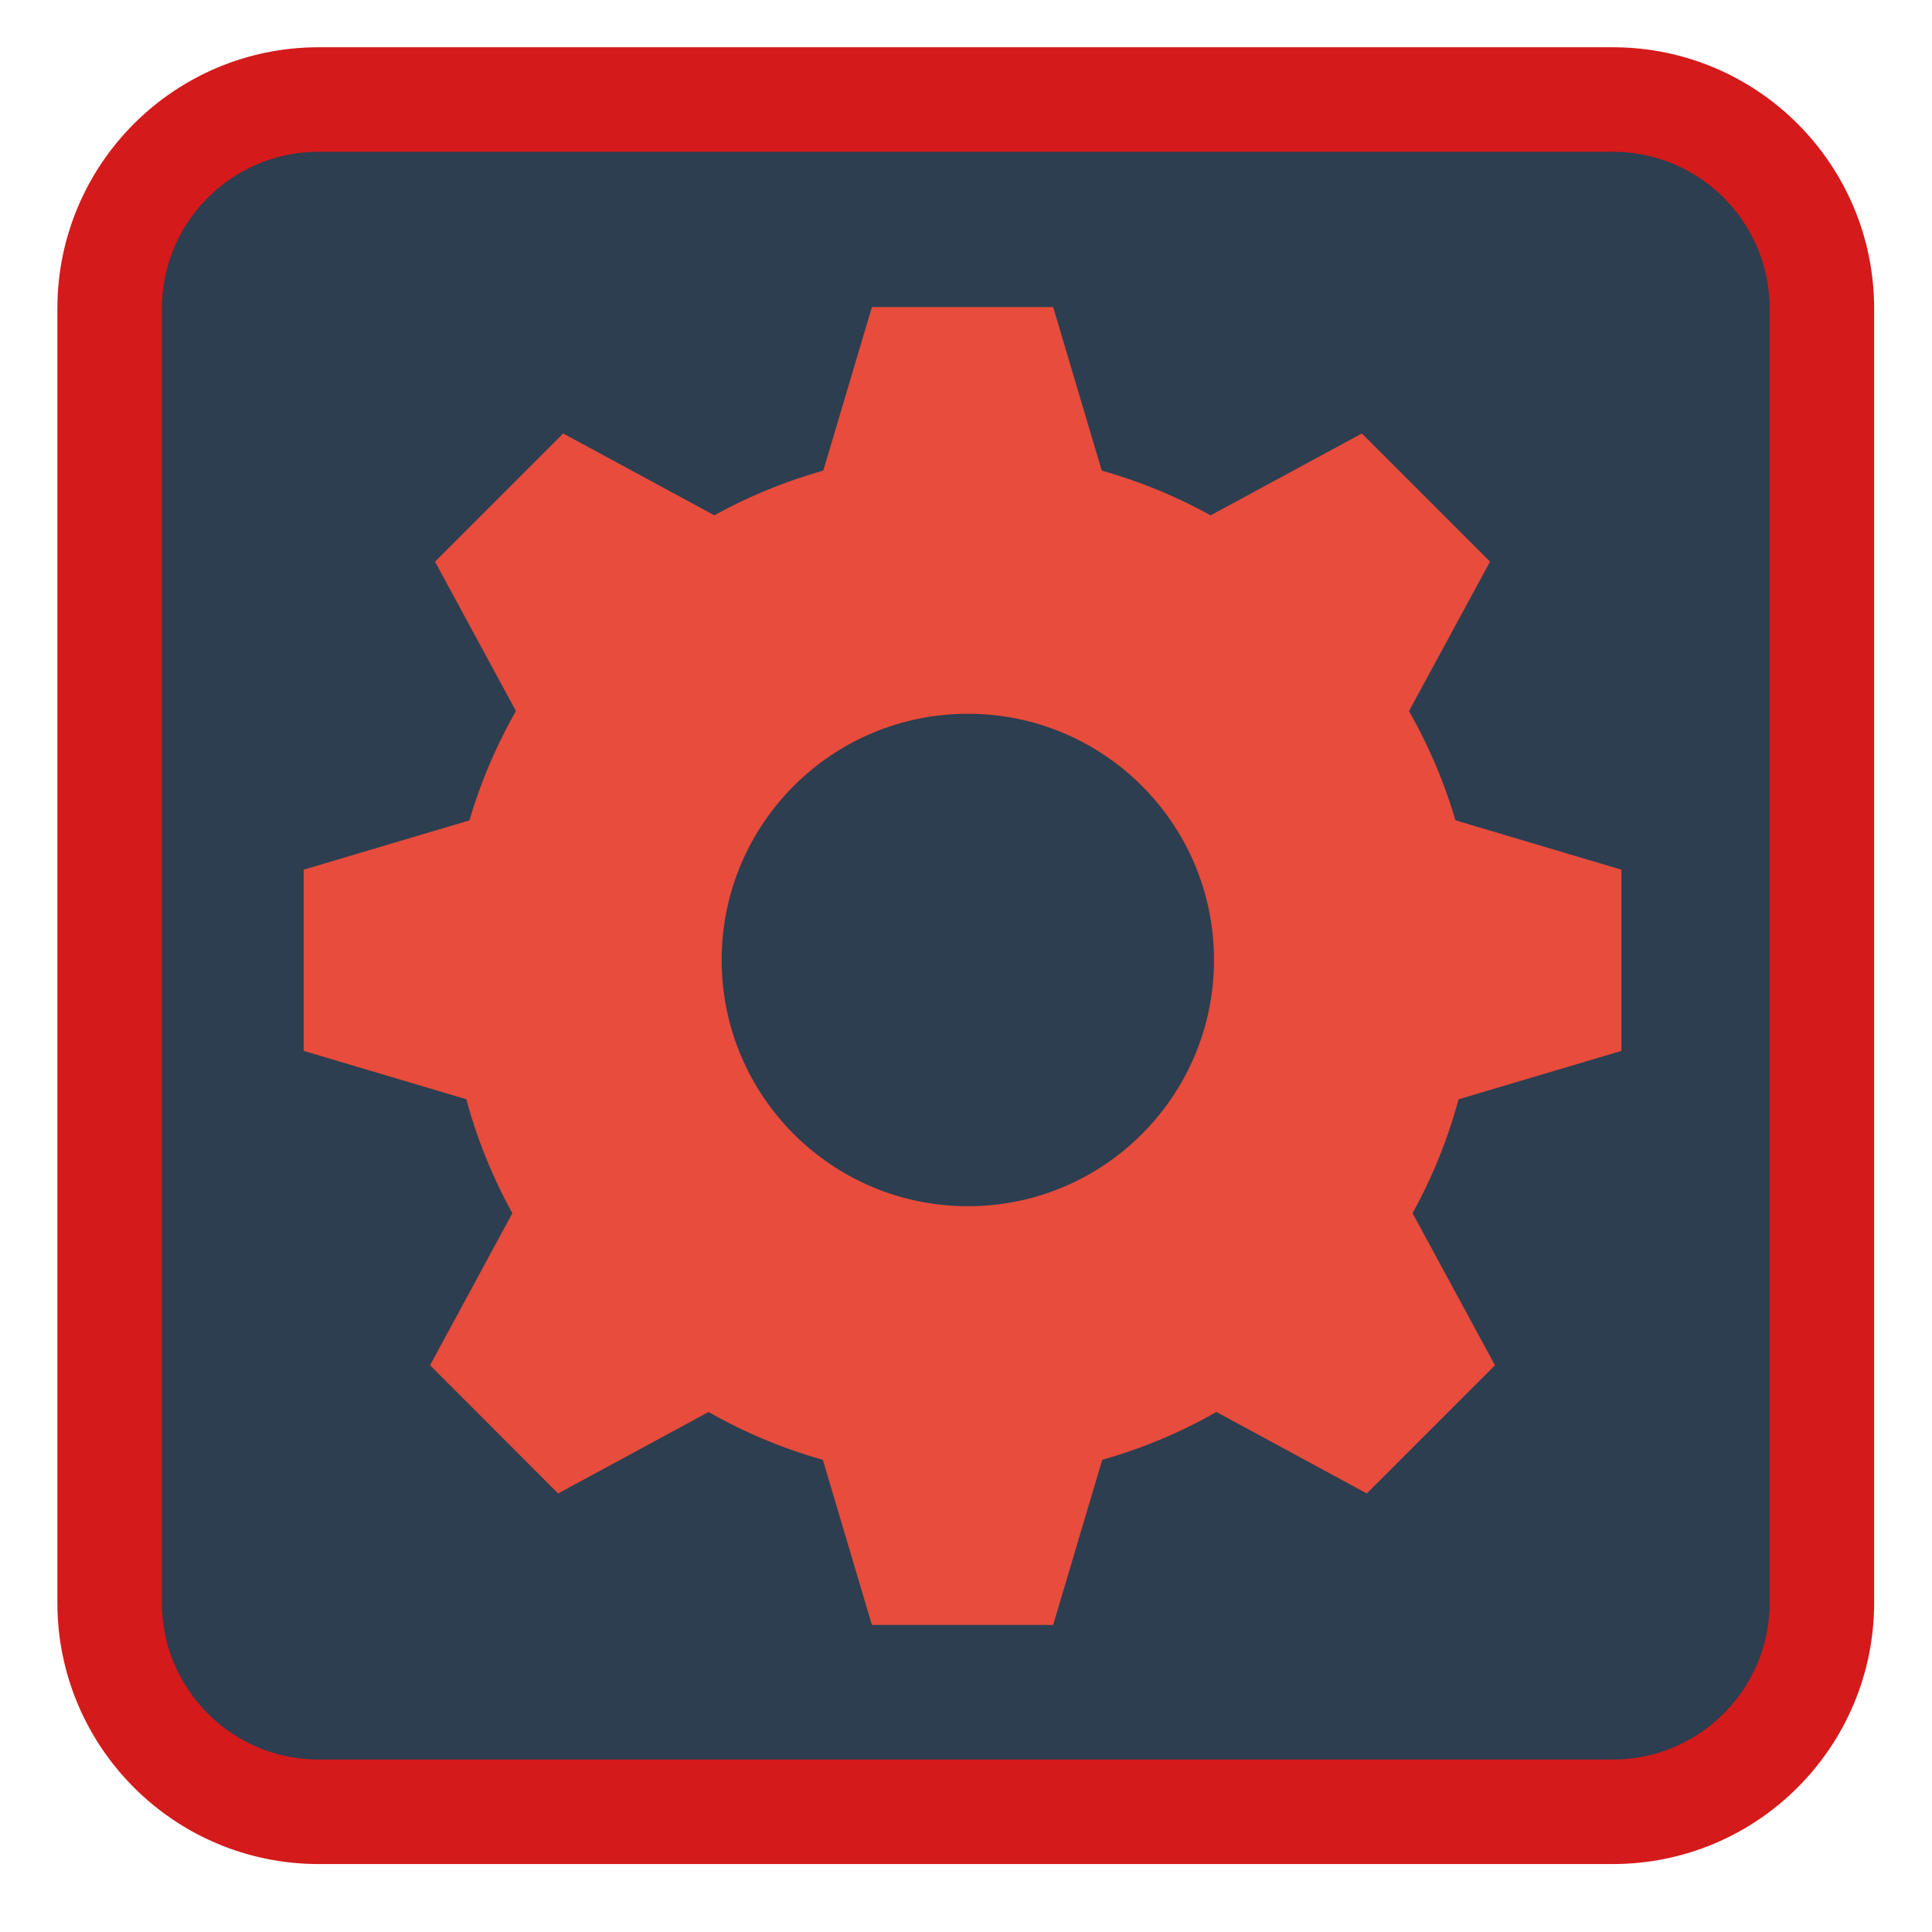 
<svg xmlns="http://www.w3.org/2000/svg" xmlns:xlink="http://www.w3.org/1999/xlink" width="64px" height="64px" viewBox="0 0 64 64" version="1.1">
<g id="surface1">
<path style="fill-rule:nonzero;fill:rgb(17.255%,24.314%,31.373%);fill-opacity:1;stroke-width:2.598;stroke-linecap:butt;stroke-linejoin:miter;stroke:rgb(83.137%,10.196%,10.196%);stroke-opacity:1;stroke-miterlimit:4;" d="M 7.919 1007.087 L 40.081 1007.087 C 42.949 1007.087 45.275 1009.413 45.275 1012.281 L 45.275 1044.443 C 45.275 1047.311 42.949 1049.638 40.081 1049.638 L 7.919 1049.638 C 5.051 1049.638 2.725 1047.311 2.725 1044.443 L 2.725 1012.281 C 2.725 1009.413 5.051 1007.087 7.919 1007.087 Z M 7.919 1007.087 " transform="matrix(1.333,0,0,1.333,0,-1339.15)"/>
<path style=" stroke:none;fill-rule:nonzero;fill:rgb(90.588%,29.804%,23.529%);fill-opacity:1;" d="M 37.305 18.305 L 26.465 18.305 L 28.883 10.172 L 34.887 10.172 Z M 37.305 18.305 "/>
<path style=" stroke:none;fill-rule:nonzero;fill:rgb(90.588%,29.804%,23.529%);fill-opacity:1;" d="M 26.465 45.695 L 37.305 45.695 L 34.887 53.828 L 28.883 53.828 Z M 26.465 45.695 "/>
<path style=" stroke:none;fill-rule:nonzero;fill:rgb(90.588%,29.804%,23.529%);fill-opacity:1;" d="M 45.582 37.23 L 45.582 26.391 L 53.711 28.809 L 53.711 34.812 Z M 45.582 37.23 "/>
<path style=" stroke:none;fill-rule:nonzero;fill:rgb(90.588%,29.804%,23.529%);fill-opacity:1;" d="M 18.188 26.391 L 18.188 37.23 L 10.059 34.812 L 10.059 28.809 Z M 18.188 26.391 "/>
<path style=" stroke:none;fill-rule:nonzero;fill:rgb(90.588%,29.804%,23.529%);fill-opacity:1;" d="M 26.117 18.398 L 18.449 26.062 L 14.41 18.605 L 18.656 14.359 Z M 26.117 18.398 "/>
<path style=" stroke:none;fill-rule:nonzero;fill:rgb(90.588%,29.804%,23.529%);fill-opacity:1;" d="M 37.82 45.434 L 45.484 37.77 L 49.523 45.227 L 45.277 49.473 Z M 37.82 45.434 "/>
<path style=" stroke:none;fill-rule:nonzero;fill:rgb(90.588%,29.804%,23.529%);fill-opacity:1;" d="M 45.316 26.062 L 37.652 18.398 L 45.113 14.359 L 49.359 18.605 Z M 45.316 26.062 "/>
<path style=" stroke:none;fill-rule:nonzero;fill:rgb(90.588%,29.804%,23.529%);fill-opacity:1;" d="M 18.281 37.77 L 25.949 45.434 L 18.488 49.473 L 14.246 45.227 Z M 18.281 37.77 "/>
<path style=" stroke:none;fill-rule:nonzero;fill:rgb(90.588%,29.804%,23.529%);fill-opacity:1;" d="M 32.062 39.957 C 27.559 39.957 23.906 36.305 23.906 31.801 C 23.906 27.297 27.559 23.645 32.062 23.645 C 36.566 23.645 40.215 27.297 40.215 31.801 C 40.215 36.305 36.566 39.957 32.062 39.957 M 31.883 14.957 C 22.484 14.957 14.863 22.578 14.863 31.98 C 14.863 41.375 22.484 48.996 31.883 48.996 C 41.281 48.996 48.902 41.375 48.902 31.98 C 48.902 22.578 41.281 14.957 31.883 14.957 "/>
</g>
</svg>
